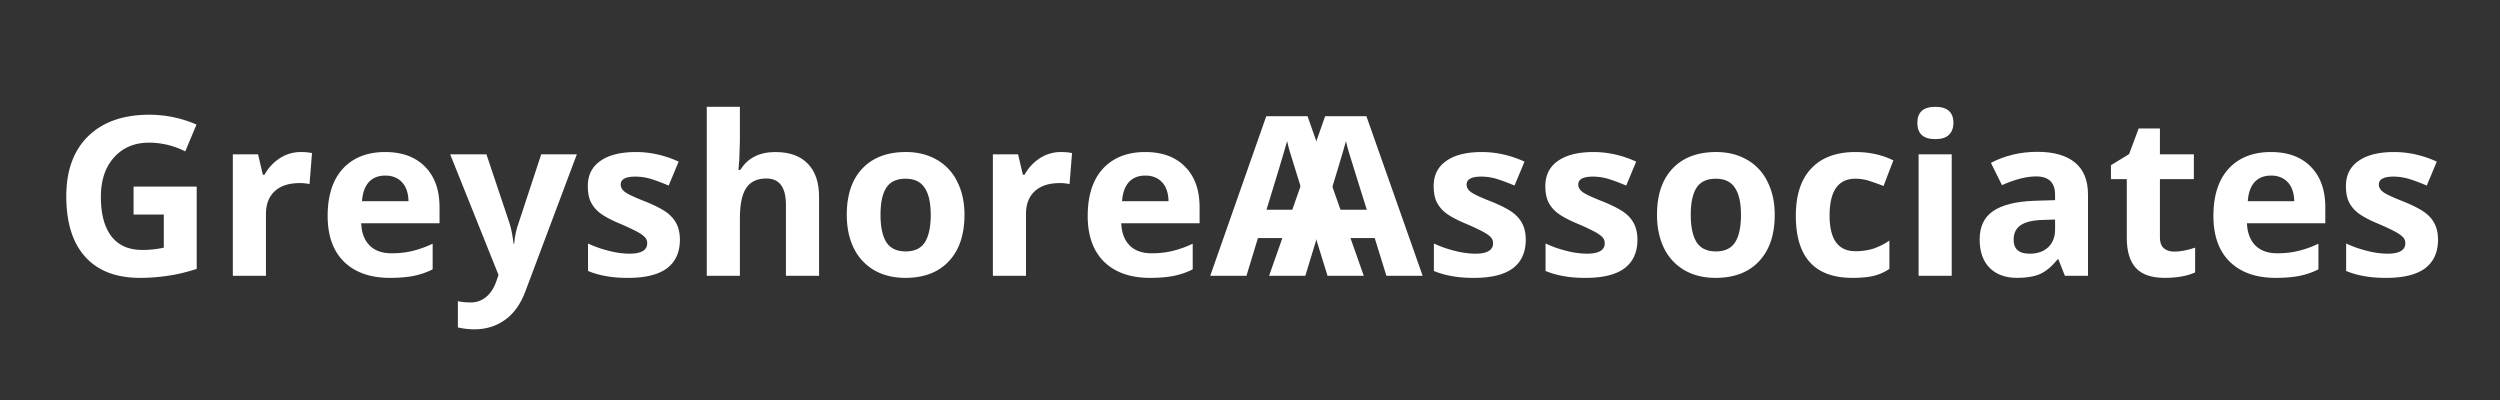 <svg xmlns="http://www.w3.org/2000/svg" xmlns:xlink="http://www.w3.org/1999/xlink" width="187.5" height="30" version="1.0"><rect width="100%" height="100%" fill="#333333" stroke="none"/><defs><path d="M6.016-6.688h4.734v6.172c-.773.25-1.496.422-2.172.516-.68.102-1.367.156-2.062.156-1.805 0-3.18-.523-4.125-1.578C1.44-2.472.969-3.988.969-5.969c0-1.926.547-3.426 1.64-4.5 1.102-1.07 2.63-1.61 4.579-1.61 1.226 0 2.41.247 3.546.735l-.843 2.016a5.96 5.96 0 0 0-2.72-.656c-1.085 0-1.96.37-2.624 1.109-.656.73-.984 1.715-.984 2.953 0 1.293.265 2.281.796 2.969.532.68 1.301 1.015 2.313 1.015.531 0 1.066-.054 1.61-.171v-2.485H6.015Zm0 0" id="a"/><path d="M6.39-9.281c.333 0 .614.027.844.078l-.187 2.328a3.136 3.136 0 0 0-.734-.078c-.805 0-1.43.203-1.875.61-.438.405-.657.976-.657 1.702V0H1.297v-9.11h1.89l.36 1.532h.125c.281-.508.66-.922 1.14-1.234a2.877 2.877 0 0 1 1.579-.47Zm0 0" id="b"/><path d="M5.078-7.516c-.531 0-.95.168-1.25.5-.293.336-.46.809-.5 1.422h3.485C6.8-6.207 6.64-6.68 6.327-7.016c-.312-.332-.73-.5-1.25-.5ZM5.422.156c-1.461 0-2.606-.398-3.438-1.203C1.16-1.859.75-3.004.75-4.484c0-1.532.379-2.711 1.14-3.547.77-.832 1.829-1.25 3.173-1.25 1.28 0 2.28.37 3 1.11.718.73 1.078 1.741 1.078 3.03v1.204H3.266c.03.71.238 1.261.625 1.656.394.398.945.594 1.656.594.539 0 1.055-.055 1.547-.172a7.72 7.72 0 0 0 1.531-.547v1.922c-.43.218-.89.382-1.39.484-.493.102-1.094.156-1.813.156Zm0 0" id="c"/><path d="M0-9.11h2.719l1.719 5.126c.144.449.25.976.312 1.578h.047c.05-.563.164-1.086.344-1.578L6.828-9.11H9.5L5.64 1.17c-.355.946-.859 1.657-1.515 2.126-.656.476-1.422.719-2.297.719-.43 0-.844-.047-1.25-.141V1.906c.29.063.613.094.969.094.437 0 .816-.137 1.14-.406.333-.262.594-.664.782-1.203l.156-.454Zm0 0" id="d"/><path d="M7.656-2.703c0 .937-.324 1.652-.968 2.14-.649.481-1.622.72-2.922.72-.657 0-1.22-.048-1.688-.141A6.24 6.24 0 0 1 .766-.36v-2.063c.457.219.972.402 1.546.547a6.328 6.328 0 0 0 1.547.219c.895 0 1.344-.258 1.344-.782a.612.612 0 0 0-.187-.468c-.118-.125-.32-.266-.61-.422a16.653 16.653 0 0 0-1.172-.547c-.699-.29-1.214-.563-1.546-.813a2.401 2.401 0 0 1-.72-.859C.82-5.867.75-6.266.75-6.734c0-.813.313-1.438.938-1.875.625-.446 1.515-.672 2.671-.672 1.094 0 2.16.242 3.204.719l-.75 1.796c-.461-.195-.887-.359-1.282-.484a4.049 4.049 0 0 0-1.218-.188c-.731 0-1.094.2-1.094.594 0 .219.113.414.344.578.238.168.757.407 1.562.72.707.292 1.227.562 1.563.812.332.25.578.543.734.875.156.324.234.71.234 1.156Zm0 0" id="e"/><path d="M9.719 0H7.234v-5.328c0-1.313-.492-1.969-1.468-1.969-.7 0-1.204.242-1.516.719-.313.469-.469 1.234-.469 2.297V0H1.297v-12.672H3.78v2.578c0 .2-.015.672-.047 1.422l-.062.735h.14c.551-.895 1.426-1.344 2.626-1.344 1.07 0 1.882.293 2.437.875.563.574.844 1.398.844 2.469Zm0 0" id="f"/><path d="M3.281-4.578c0 .906.145 1.594.438 2.062.3.461.785.688 1.453.688.664 0 1.144-.227 1.437-.688.29-.457.438-1.144.438-2.062 0-.895-.152-1.567-.453-2.016C6.3-7.05 5.82-7.28 5.156-7.28c-.668 0-1.148.226-1.437.672-.293.449-.438 1.125-.438 2.03Zm6.297 0c0 1.492-.39 2.652-1.172 3.484-.781.836-1.87 1.25-3.265 1.25-.875 0-1.649-.187-2.313-.562a3.872 3.872 0 0 1-1.547-1.656C.926-2.782.75-3.617.75-4.579c0-1.477.383-2.629 1.156-3.453.782-.832 1.875-1.25 3.282-1.25.875 0 1.644.195 2.312.578a3.734 3.734 0 0 1 1.531 1.64c.364.711.547 1.54.547 2.485Zm0 0" id="g"/><path d="m8.797 0-.875-2.828H3.578L2.718 0H0l4.203-11.969h3.094L11.516 0ZM7.328-4.953a971.61 971.61 0 0 1-1.36-4.36 10.983 10.983 0 0 1-.202-.796c-.188.699-.704 2.418-1.547 5.156Zm0 0" id="h"/><path d="M5 .156C2.164.156.75-1.394.75-4.5c0-1.55.383-2.734 1.156-3.547.77-.82 1.875-1.234 3.313-1.234 1.05 0 2 .21 2.843.625l-.734 1.922a17.599 17.599 0 0 0-1.094-.391 3.484 3.484 0 0 0-1.015-.156c-1.293 0-1.938.922-1.938 2.765 0 1.782.645 2.672 1.938 2.672a4.51 4.51 0 0 0 1.328-.187 4.938 4.938 0 0 0 1.219-.61v2.125a3.704 3.704 0 0 1-1.22.532c-.405.093-.921.14-1.546.14Zm0 0" id="i"/><path d="M1.203-11.469c0-.8.445-1.203 1.344-1.203.906 0 1.36.402 1.36 1.203 0 .387-.118.688-.345.906-.218.211-.558.313-1.015.313-.899 0-1.344-.406-1.344-1.219ZM3.781 0H1.297v-9.11H3.78Zm0 0" id="j"/><path d="m7.094 0-.485-1.234h-.062c-.418.523-.852.886-1.297 1.093-.438.196-1.016.297-1.734.297-.875 0-1.563-.25-2.063-.75-.5-.5-.75-1.207-.75-2.125 0-.969.336-1.68 1.016-2.14.676-.457 1.695-.711 3.062-.766l1.578-.047v-.406c0-.914-.476-1.375-1.421-1.375-.731 0-1.586.219-2.563.656l-.828-1.672c1.05-.55 2.21-.828 3.484-.828 1.227 0 2.164.266 2.813.797.656.531.984 1.34.984 2.422V0Zm-.735-4.219-.968.032c-.72.023-1.258.152-1.61.39-.355.242-.531.606-.531 1.094 0 .7.398 1.047 1.203 1.047.582 0 1.047-.16 1.39-.485.345-.332.516-.773.516-1.328Zm0 0" id="k"/><path d="M5.14-1.813c.438 0 .958-.097 1.563-.296V-.25c-.617.27-1.375.406-2.281.406-.992 0-1.715-.25-2.172-.75-.45-.5-.672-1.254-.672-2.265V-7.25H.391v-1.047l1.359-.828.719-1.922h1.594v1.938h2.546v1.859H4.063v4.39c0 .356.097.622.296.797.196.168.457.25.782.25Zm0 0" id="l"/></defs><use x="4.003" y="20.684" xmlns:xlink="http://www.w3.org/1999/xlink" xlink:href="#a" xlink:type="simple" xlink:actuate="onLoad" xlink:show="embed" fill="#FFF"/><use x="16.166" y="20.684" xmlns:xlink="http://www.w3.org/1999/xlink" xlink:href="#b" xlink:type="simple" xlink:actuate="onLoad" xlink:show="embed" fill="#FFF"/><use x="23.824" y="20.684" xmlns:xlink="http://www.w3.org/1999/xlink" xlink:href="#c" xlink:type="simple" xlink:actuate="onLoad" xlink:show="embed" fill="#FFF"/><use x="33.763" y="20.684" xmlns:xlink="http://www.w3.org/1999/xlink" xlink:href="#d" xlink:type="simple" xlink:actuate="onLoad" xlink:show="embed" fill="#FFF"/><use x="43.336" y="20.684" xmlns:xlink="http://www.w3.org/1999/xlink" xlink:href="#e" xlink:type="simple" xlink:actuate="onLoad" xlink:show="embed" fill="#FFF"/><use x="51.711" y="20.684" xmlns:xlink="http://www.w3.org/1999/xlink" xlink:href="#f" xlink:type="simple" xlink:actuate="onLoad" xlink:show="embed" fill="#FFF"/><use x="62.758" y="20.684" xmlns:xlink="http://www.w3.org/1999/xlink" xlink:href="#g" xlink:type="simple" xlink:actuate="onLoad" xlink:show="embed" fill="#FFF"/><use x="73.169" y="20.684" xmlns:xlink="http://www.w3.org/1999/xlink" xlink:href="#b" xlink:type="simple" xlink:actuate="onLoad" xlink:show="embed" fill="#FFF"/><use x="80.828" y="20.684" xmlns:xlink="http://www.w3.org/1999/xlink" xlink:href="#c" xlink:type="simple" xlink:actuate="onLoad" xlink:show="embed" fill="#FFF"/><use x="90.767" y="20.684" xmlns:xlink="http://www.w3.org/1999/xlink" xlink:href="#h" xlink:type="simple" xlink:actuate="onLoad" xlink:show="embed" fill="#FFF"/><use x="95.183" y="20.684" xmlns:xlink="http://www.w3.org/1999/xlink" xlink:href="#h" xlink:type="simple" xlink:actuate="onLoad" xlink:show="embed" fill="#FFF"/><use x="106.776" y="20.684" xmlns:xlink="http://www.w3.org/1999/xlink" xlink:href="#e" xlink:type="simple" xlink:actuate="onLoad" xlink:show="embed" fill="#FFF"/><use x="115.151" y="20.684" xmlns:xlink="http://www.w3.org/1999/xlink" xlink:href="#e" xlink:type="simple" xlink:actuate="onLoad" xlink:show="embed" fill="#FFF"/><use x="123.526" y="20.684" xmlns:xlink="http://www.w3.org/1999/xlink" xlink:href="#g" xlink:type="simple" xlink:actuate="onLoad" xlink:show="embed" fill="#FFF"/><use x="133.938" y="20.684" xmlns:xlink="http://www.w3.org/1999/xlink" xlink:href="#i" xlink:type="simple" xlink:actuate="onLoad" xlink:show="embed" fill="#FFF"/><use x="142.598" y="20.684" xmlns:xlink="http://www.w3.org/1999/xlink" xlink:href="#j" xlink:type="simple" xlink:actuate="onLoad" xlink:show="embed" fill="#FFF"/><use x="147.772" y="20.684" xmlns:xlink="http://www.w3.org/1999/xlink" xlink:href="#k" xlink:type="simple" xlink:actuate="onLoad" xlink:show="embed" fill="#FFF"/><use x="157.931" y="20.684" xmlns:xlink="http://www.w3.org/1999/xlink" xlink:href="#l" xlink:type="simple" xlink:actuate="onLoad" xlink:show="embed" fill="#FFF"/><use x="165.256" y="20.684" xmlns:xlink="http://www.w3.org/1999/xlink" xlink:href="#c" xlink:type="simple" xlink:actuate="onLoad" xlink:show="embed" fill="#FFF"/><use x="175.195" y="20.684" xmlns:xlink="http://www.w3.org/1999/xlink" xlink:href="#e" xlink:type="simple" xlink:actuate="onLoad" xlink:show="embed" fill="#FFF"/></svg>